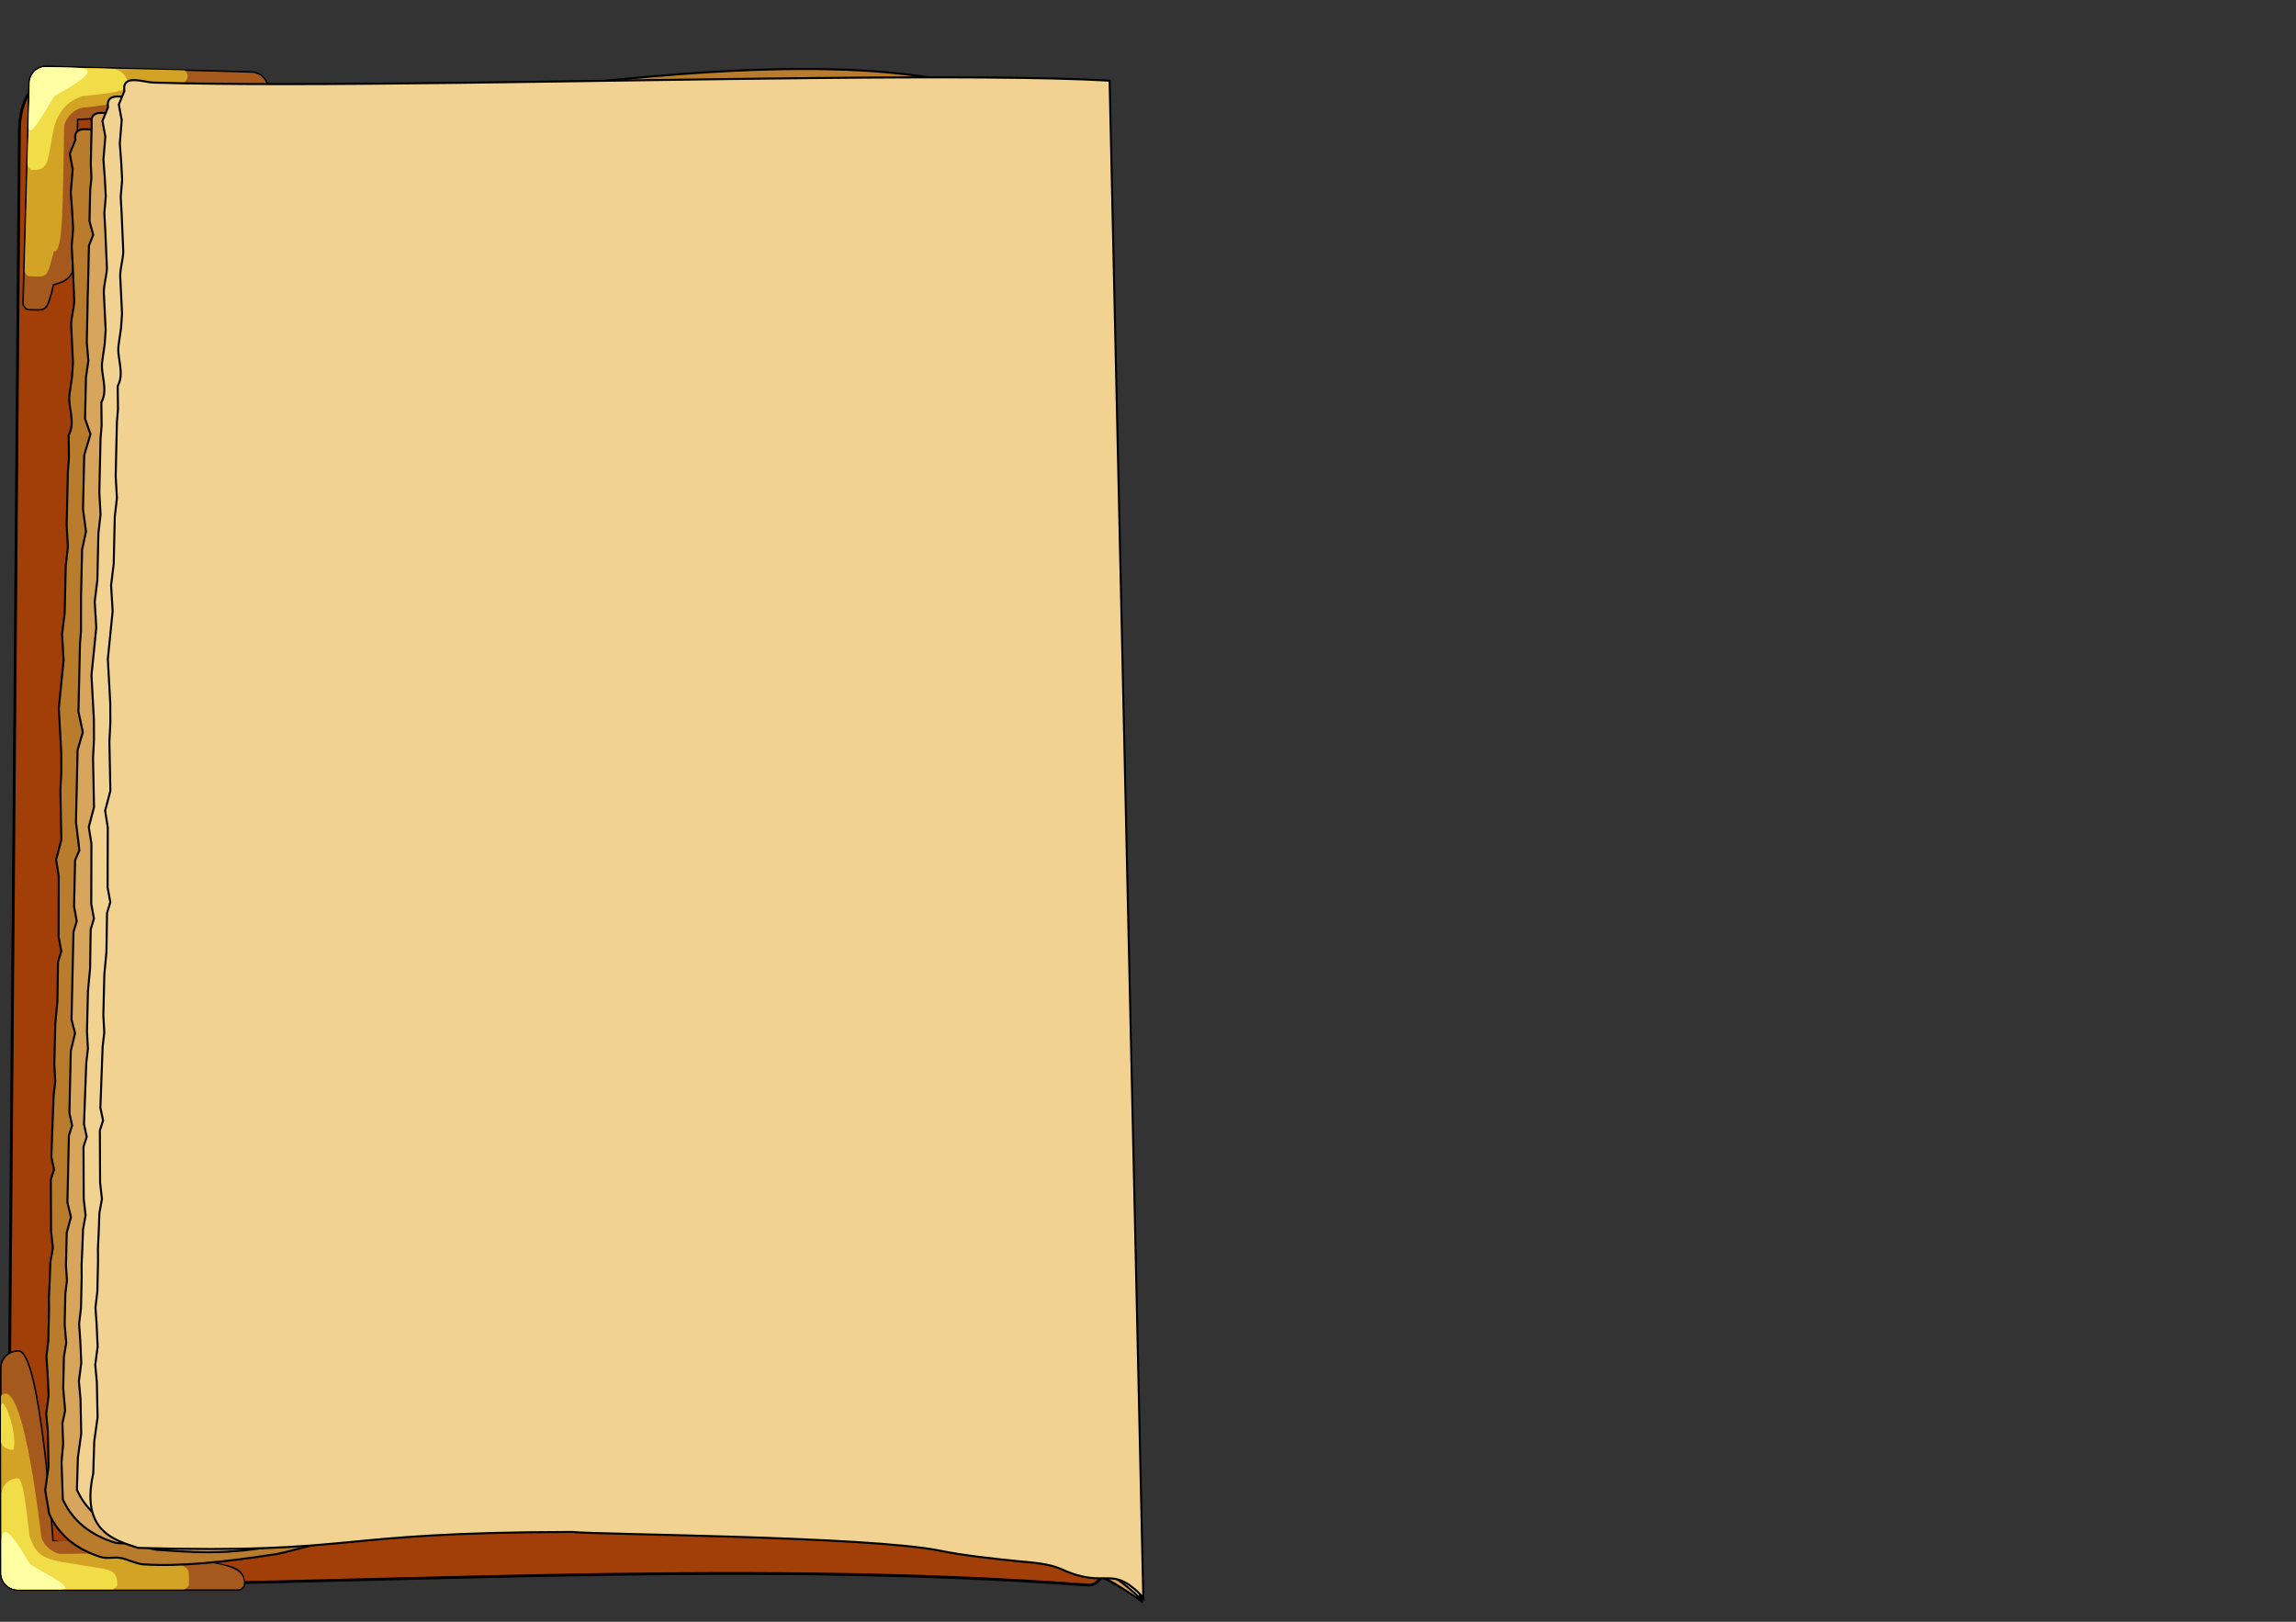 <?xml version="1.0" encoding="UTF-8" standalone="no"?>
<!-- Created with Inkscape (http://www.inkscape.org/) -->

<svg
   xmlns:dc="http://purl.org/dc/elements/1.1/"
   xmlns:cc="http://creativecommons.org/ns#"
   xmlns:rdf="http://www.w3.org/1999/02/22-rdf-syntax-ns#"
   xmlns:svg="http://www.w3.org/2000/svg"
   xmlns="http://www.w3.org/2000/svg"
   xmlns:sodipodi="http://sodipodi.sourceforge.net/DTD/sodipodi-0.dtd"
   xmlns:inkscape="http://www.inkscape.org/namespaces/inkscape"
   id="svg2"
   inkscape:version="0.48.4 r9939"
   viewBox="0 0 398.5 281.47"
   version="1.1"
   sodipodi:docname="BookLeft.eps"
   width="100%"
   height="100%">
  <rect x="0" y="0" width="398.5" height="281.47" fill="#333333" stroke="none"/>
  <defs
     id="defs4" />
  <sodipodi:namedview
     id="base"
     bordercolor="#666666"
     inkscape:pageshadow="2"
     inkscape:window-y="-8"
     pagecolor="#ffffff"
     inkscape:window-maximized="1"
     inkscape:zoom="1.8770391"
     inkscape:window-x="-8"
     inkscape:window-height="1137"
     showgrid="false"
     borderopacity="1.0"
     inkscape:current-layer="layer3"
     inkscape:cx="224.58165"
     inkscape:cy="112.83825"
     showguides="true"
     inkscape:guide-bbox="true"
     inkscape:window-width="1920"
     inkscape:pageopacity="0.0"
     inkscape:document-units="mm" />
  <g
     id="layer1"
     inkscape:label="cover"
     inkscape:groupmode="layer"
     transform="translate(-158.04 -160.62)">
    <path
       id="rect3819"
       inkscape:connector-curvature="0"
       sodipodi:nodetypes="csssccsssc"
       style="fill:#a23f08;stroke:#000000;stroke-width:0.491"
       d="m 165.301,175.371 179.77,0 c 2.158,0 3.86,3.552 3.895,7.964 l 1.938,244.426 c 0.035,4.411 -1.737,7.964 -3.895,7.964 -61.927,-4.646 -128.756,0.148 -183.643,0 -2.158,0 -3.93,-3.552 -3.895,-7.964 l 1.938,-244.426 c 0.035,-4.411 1.737,-7.964 3.895,-7.964 z" />
  </g>
  <g
     id="layer3"
     inkscape:label="brasscorners"
     inkscape:groupmode="layer"
     transform="translate(-158.04 -160.62)">
    <path
       id="rect7186"
       inkscape:connector-curvature="0"
       sodipodi:nodetypes="cscccccscsc"
       style="stroke:#000000;stroke-width:.531;stroke-linecap:round;fill:#a5591d"
       d="m166.93 172.28 34.754 0.963c1.575 0.044 2.808 1.347 2.765 2.923 0.348 3.765-33.05 5.047-33.05 5.047s-0.483 18.492-0.455 25.198c-0.583 2.839-2.208 3.048-3.726 3.528-1.217 4.852-1.102 4.378-4.302 4.29-0.285-0.012-0.76-0.634-0.751-0.941 0.366-12.754 0.713-25.51 1.066-38.265 0.044-1.576 1.347-2.809 2.922-2.765z" />
    <path
       id="path3777"
       d="m166.93 172.28 34.754 0.963c1.575 0.044 2.808 1.347 2.765 2.923 0.348 3.765-33.05 5.047-33.05 5.047s-0.483 18.492-0.455 25.198c-0.583 2.839-2.208 3.048-3.726 3.528-1.217 4.852-1.102 4.378-4.302 4.29-0.285-0.012-0.76-0.634-0.751-0.941 0.366-12.754 0.713-25.51 1.066-38.265 0.044-1.576 1.347-2.809 2.922-2.765z"
       sodipodi:nodetypes="cscccccscsc"
       style="fill:#a5591d"
       inkscape:connector-curvature="0" />
    <path
       id="path3003"
       d="m166.93 172.28 23.176 0.545c3.74 3.784-13.971 6.121-17.714 6.488-1.429 0.207-2.767 1.52-3.211 3.073-0.286 13.537-0.119 22.157-1.807 21.882-1.217 4.852-1.102 4.378-4.302 4.29-0.285-0.012-0.76-0.634-0.751-0.941 0.366-12.754 0.556-19.84 0.909-32.595 0.044-1.576 1.347-2.809 2.922-2.765z"
       sodipodi:nodetypes="ccccccscsc"
       style="fill:#d3a325"
       inkscape:connector-curvature="0" />
    <path
       id="path3005"
       inkscape:connector-curvature="0"
       sodipodi:nodetypes="csccccscsc"
       style="fill:#f1dd48"
       d="m166.93 172.28 10.54 0.292c1.575 0.044 2.808 1.347 2.765 2.923-0.076 0.935-3.541 1.409-7.967 1.808-3.034 1.112-3.974 2.926-4.764 5.065-1.348 6.104-0.72 7.845-3.92 7.757-0.285-0.012-0.76-0.634-0.751-0.941 0.366-12.754 0.045-1.405 0.398-14.16 0.044-1.576 1.347-2.809 2.922-2.765z" />
    <path
       id="path3007"
       d="m166.93 172.28 4.288 0.119c5.997 0.023-3.145 4.365-3.672 4.9-0.806 0.818-4.595 8.417-4.528 5.158 0.366-12.754-0.141 5.322 0.212-7.433 0.044-1.576 1.347-2.809 2.922-2.765z"
       sodipodi:nodetypes="ccsccsc"
       style="fill:#fffea3"
       inkscape:connector-curvature="0" />
    <path
       id="path3779"
       d="m 158.31,432.83 v -34.773 c 0,-1.576 1.269,-2.845 2.845,-2.845 3.753,-0.452 5.96,32.903 5.96,32.903 0,0 14.211,2.921 20.912,2.707 1.24,0.282 3.608,0.621 5.076,0.789 4.883,1.082 7.244,0.87 7.245,4.071 -0.004,0.285 -0.613,0.777 -0.919,0.777 -12.758,-0.013 -25.516,-0.006 -38.273,-0.006 -1.576,0 -2.845,-1.269 -2.845,-2.845 z"
       sodipodi:nodetypes="cscccccscsc"
       style="fill:#a5591d;stroke:#000000;stroke-width:0.531;stroke-linecap:round"
       inkscape:connector-curvature="0" />
    <path
       id="path3781"
       inkscape:connector-curvature="0"
       sodipodi:nodetypes="cscccccscsc"
       style="fill:#a5591d"
       d="m 158.31,432.83 v -34.773 c 0,-1.576 1.269,-2.845 2.845,-2.845 3.753,-0.452 5.96,32.903 5.96,32.903 0,0 9.092,-0.029 15.793,-0.243 0.962,1.284 4.944,1.622 5.465,3.127 6.608,0.915 12.475,1.092 11.974,4.683 -0.004,0.285 -0.613,0.777 -0.919,0.777 -12.758,-0.013 -25.516,-0.006 -38.273,-0.006 -1.576,0 -2.845,-1.269 -2.845,-2.845 z" />
    <path
       id="path3783"
       inkscape:connector-curvature="0"
       sodipodi:nodetypes="ccccccscsc"
       style="fill:#d3a325"
       d="m 158.31,432.83 -0.097,-29.953 c 3.678,-3.844 6.504,20.565 6.975,24.298 0.247,1.422 1.596,2.724 3.16,3.125 13.537,-0.089 18.296,-0.495 18.068,1.2 4.883,1.082 4.407,0.981 4.407,4.182 -0.004,0.285 -0.613,0.777 -0.919,0.777 -12.758,-0.013 -15.991,-0.006 -28.749,-0.006 -1.576,0 -2.845,-1.269 -2.845,-2.845 z" />
    <path
       id="path3785"
       d="m 158.31,432.83 v -12.801 c 0,-1.576 1.269,-2.845 2.845,-2.845 0.937,0.05 1.506,5.757 2.028,10.171 1.195,3.003 2.001,3.892 7.355,4.623 6.138,1.179 7.861,0.503 7.861,3.704 -0.004,0.285 -0.613,0.777 -0.919,0.777 -12.758,-0.013 -3.567,-0.006 -16.324,-0.006 -1.576,0 -2.845,-1.269 -2.845,-2.845 z"
       sodipodi:nodetypes="csccccscsc"
       style="fill:#f1dd48"
       inkscape:connector-curvature="0" />
    <path
       id="path3787"
       inkscape:connector-curvature="0"
       sodipodi:nodetypes="ccsccsc"
       style="fill:#fffea3"
       d="m 158.31,432.83 v -4.291 c -0.143,-5.996 4.45,3.024 4.999,3.536 0.839,0.783 8.54,4.361 5.281,4.384 -12.758,-0.013 5.323,-0.006 -7.435,-0.006 -1.576,0 -2.845,-1.269 -2.845,-2.845 z" />
    <path
       id="path3801"
       inkscape:connector-curvature="0"
       sodipodi:nodetypes="csccc"
       style="fill:#f1dd48"
       d="m 158.22,405.25 v 5.51 c 0,0.824 0.956,1.486 2.144,1.486 0.852,-3 -2.017,-10.323 -2.144,-7.403 z" />
  </g>
  <g
     id="layer2"
     inkscape:label="pages"
     inkscape:groupmode="layer"
     transform="translate(-158.04 -160.62)">
    <path
       id="path3830"
       inkscape:connector-curvature="0"
       sodipodi:nodetypes="cccsssssssssssssssssccccccccccccccccccccccccccccccccccccccccccccccccccccccccc"
       style="stroke:#000000;stroke-width:.354;fill:#b97c2c"
       d="m176.21 183.46c40.23 1.214 138.05-24.812 165.91-0.334l14.365 254.98c-0.526-0.4-0.404 0.142-0.941-0.222-6.884-4.666-14.622-6.539-22.054-9.923-2.153-0.981-7.066-2.089-9.054-2.905-3.873-1.588-8.192-1.531-12.102-2.473-2.83-0.681-4.637-0.184-7.515-0.638-8.063-1.271-19.646-0.504-27.601-0.553-2.097-0.013-4.88-0.495-6.98-0.429-1.931 0.061-3.179 0.666-5.106 0.786-4.706 0.293-9.396 0.75-14.031 1.312-1.877 0.228-3.062-0.551-4.919-0.293-2.906 0.404-6.468 1.865-9.31 2.32-5.151 0.825-10.18 1.709-15.033 2.565-2.837 0.5-5.783 0.479-8.487 0.941-2.758 0.472-5.27 1.427-7.867 1.823-8.575 1.308-16.208 2.102-22.472 1.707-1.36-0.086-2.827-0.91-4.054-1.114-1.288-0.215-2.329 0.184-3.461-0.178-4.141-1.323-7.197-3.68-8.922-7.464l-0.687-4.114 0.577-4.146-0.127-6.121-0.278-2.983 0.416-3.152-0.177-3.957-0.201-2.841 0.328-2.786 0.119-5.294-0.018-2.174 0.125-2.605 0.131-3.555 0.44-2.413-0.321-2.873-0.039-9.038 0.558-1.724-0.47-2.217 0.392-10.597 0.286-2.47-0.163-2.987 0.172-7.052 0.366-3.903 0.103-6.774 0.566-1.879-0.466-2.566 0.03-10.423-0.46-2.897 0.91-3.449-0.17-8.548 0.163-3.124-0.013-3.534-0.42-7.665 0.835-8.306-0.273-4.498 0.457-3.703 0.184-8.186 0.375-3.248-0.217-3.752 0.211-9.379 0.187-2.278-0.045-4.036c1.266-2.267-0.21-4.962 0.161-7.174l0.414-2.891 0.174-2.498-0.32-6.548c0.007-1.307 0.498-2.913 0.538-4.218l-0.292-6.707-0.156-2.772 0.252-2.98-0.177-3.218-0.233-3.097 0.333-4.03-0.505-2.703 0.963-2.346c-0.444-3.046 3.277-1.533 5.091-1.476z" />
    <path
       id="path3826"
       inkscape:connector-curvature="0"
       sodipodi:nodetypes="cccsssssssssssscccccccccccccccccccccccccccccccccccccccccccccccccccccc"
       style="fill:#d7a55c;stroke:#000000;stroke-width:0.354"
       d="m 179.04,180.63 c 40.23,1.214 124.504,3.505 151.987,20.071 l 25.206,237.831 c -16.525,-11.503 -42.262,-20.624 -72.223,-19.035 -2.095,0.111 -7.621,-0.284 -9.721,-0.218 -1.931,0.061 -4.866,-0.178 -6.793,-0.058 -4.706,0.293 -7.076,0.961 -11.711,1.522 -1.877,0.228 -7.913,0.081 -9.769,0.34 -2.906,0.404 -5.835,1.865 -8.677,2.32 -5.151,0.825 -10.391,1.498 -15.243,2.354 -2.837,0.5 -5.783,0.689 -8.487,1.152 -2.758,0.472 -6.536,1.849 -9.132,2.245 -8.575,1.308 -12.834,0.836 -19.098,0.442 -1.36,-0.086 -2.827,-0.91 -4.054,-1.114 -1.288,-0.215 -2.329,0.184 -3.461,-0.178 -4.141,-1.323 -7.197,-3.68 -8.922,-7.464 l -0.218,-6.516 0.277,-3.096 -0.127,-3.57 0.472,-2.233 -0.334,-3.902 0.123,-5.457 0.399,-2.391 -0.272,-3.236 0.119,-5.294 0.282,-2.324 -0.175,-2.455 0.131,-5.806 0.74,-2.713 -0.621,-2.573 0.261,-11.589 0.558,-1.724 -0.47,-2.217 0.242,-10.747 0.736,-3.07 -0.613,-2.387 0.342,-15.178 0.566,-1.879 -0.466,-2.566 0.181,-8.023 0.74,-1.697 -0.59,-4.95 0.28,-12.449 0.913,-3.124 -0.763,-3.534 0.265,-11.771 0.177,-2.247 0.007,-5.954 0.184,-8.186 0.675,-3.098 -0.517,-3.902 0.211,-9.379 1.087,-3.628 -0.945,-2.685 0.161,-7.174 0.414,-2.891 -0.276,-3.248 0.13,-5.798 0.031,-2.051 0.057,-1.868 0.158,-7.007 0.744,-1.872 -0.648,-2.38 0.123,-5.469 0.217,-2.046 -0.117,-2.38 0.158,-7 c -0.444,-3.046 3.277,-1.533 5.091,-1.476 z" />
    <path
       id="path3828"
       d="m 181.88,177.79 c 40.23,1.214 116.201,-9.367 144.061,15.111 l 30.045,245.225 c -5.712,-5.987 -14.547,-8.713 -22.559,-12.361 -2.153,-0.981 -6.096,-3.011 -8.084,-3.827 -3.873,-1.588 -8.467,-2.173 -12.377,-3.114 -2.83,-0.681 -4.637,-0.184 -7.515,-0.638 -8.063,-1.271 -15.468,-0.941 -23.423,-0.99 -2.097,-0.013 -4.88,-0.495 -6.98,-0.429 -1.931,0.061 -3.179,0.666 -5.106,0.786 -4.706,0.293 -9.396,0.75 -14.031,1.312 -1.877,0.228 -3.062,-0.551 -4.919,-0.293 -2.906,0.404 -6.468,1.865 -9.31,2.32 -5.151,0.825 -10.18,1.709 -15.032,2.565 -2.837,0.5 -5.783,0.479 -8.487,0.941 -2.758,0.472 -5.27,1.427 -7.867,1.823 -8.575,1.308 -16.208,2.102 -22.472,1.707 -1.36,-0.086 -2.827,-0.91 -4.054,-1.114 -1.288,-0.215 -2.329,0.184 -3.461,-0.178 -4.141,-1.323 -7.197,-3.68 -8.922,-7.464 l 0.173,-5.589 0.577,-4.146 -0.127,-6.121 -0.278,-2.983 0.416,-3.152 -0.177,-3.957 -0.201,-2.841 0.328,-2.786 0.119,-5.294 -0.018,-2.174 0.125,-2.605 0.131,-3.555 0.44,-2.413 -0.321,-2.873 -0.039,-9.038 0.558,-1.724 -0.47,-2.217 0.392,-10.597 0.286,-2.47 -0.163,-2.987 0.172,-7.052 0.366,-3.903 0.103,-6.774 0.566,-1.879 -0.466,-2.566 0.03,-10.423 -0.46,-2.897 0.91,-3.449 -0.17,-8.548 0.163,-3.124 -0.013,-3.534 -0.42,-7.665 0.835,-8.306 -0.273,-4.498 0.457,-3.703 0.184,-8.186 0.375,-3.248 -0.217,-3.752 0.211,-9.379 0.187,-2.278 -0.045,-4.036 c 1.266,-2.267 -0.21,-4.962 0.161,-7.174 l 0.414,-2.891 0.174,-2.498 -0.32,-6.548 c 0.007,-1.307 0.498,-2.913 0.538,-4.218 l -0.292,-6.707 -0.156,-2.772 0.252,-2.98 -0.177,-3.218 -0.233,-3.097 0.333,-4.03 -0.505,-2.703 0.963,-2.346 c -0.444,-3.046 3.277,-1.533 5.091,-1.476 z"
       sodipodi:nodetypes="cccssssssssssssssssccccccccccccccccccccccccccccccccccccccccccccccccccccccccc"
       style="fill:#f1d291;stroke:#000000;stroke-width:0.354"
       inkscape:connector-curvature="0" />
    <path
       id="path3824"
       inkscape:connector-curvature="0"
       sodipodi:nodetypes="csccsssccccccccccccccccccccccccccccccccccccccccccccccccccccccccccc"
       style="fill:#f1d291;stroke:#000000;stroke-width:0.354"
       d="m 184.72,174.95 c 26.348,0.795 75.137,-0.399 114.978,-0.791 20.991,-0.206 39.498,-0.19 50.932,0.457 l 5.845,263.24 c -5.712,-5.987 -6.162,-1.239 -14.174,-4.888 -2.153,-0.981 -4.967,-1.145 -7.106,-1.357 -4.626,-0.458 -9.959,-1.034 -13.898,-1.846 -12.436,-2.565 -60.956,-2.821 -63.834,-3.275 -43.177,0.074 -36.373,3.838 -75.445,2.77 -4.141,-1.323 -10.022,-2.927 -7.792,-12.927 l 0.173,-5.589 0.577,-4.146 -0.127,-6.121 -0.278,-2.983 0.416,-3.152 -0.177,-3.957 -0.201,-2.841 0.328,-2.786 0.119,-5.294 -0.018,-2.174 0.125,-2.605 0.131,-3.555 0.44,-2.413 -0.321,-2.873 -0.039,-9.038 0.558,-1.724 -0.47,-2.217 0.392,-10.597 0.286,-2.47 -0.163,-2.987 0.172,-7.052 0.366,-3.903 0.103,-6.774 0.566,-1.879 -0.466,-2.566 0.03,-10.423 -0.46,-2.897 0.91,-3.449 -0.17,-8.548 0.163,-3.124 -0.013,-3.534 -0.42,-7.665 0.835,-8.306 -0.273,-4.498 0.457,-3.703 0.184,-8.186 0.375,-3.248 -0.217,-3.752 0.211,-9.379 0.187,-2.278 -0.045,-4.036 c 1.266,-2.267 -0.21,-4.962 0.161,-7.174 l 0.414,-2.891 0.174,-2.498 -0.32,-6.548 c 0.007,-1.307 0.498,-2.913 0.538,-4.218 l -0.292,-6.707 -0.156,-2.772 0.252,-2.98 -0.177,-3.218 -0.233,-3.097 0.333,-4.03 -0.505,-2.703 0.963,-2.346 c -0.444,-3.046 3.277,-1.533 5.091,-1.476 z" />
  </g>
  <g
     id="layer5"
     inkscape:label="upperpage"
     inkscape:groupmode="layer"
     transform="translate(-158.04 -160.62)" />
  <g
     id="layer4"
     inkscape:label="text"
     inkscape:groupmode="layer"
     transform="translate(-158.04 -160.62)" />
</svg>
